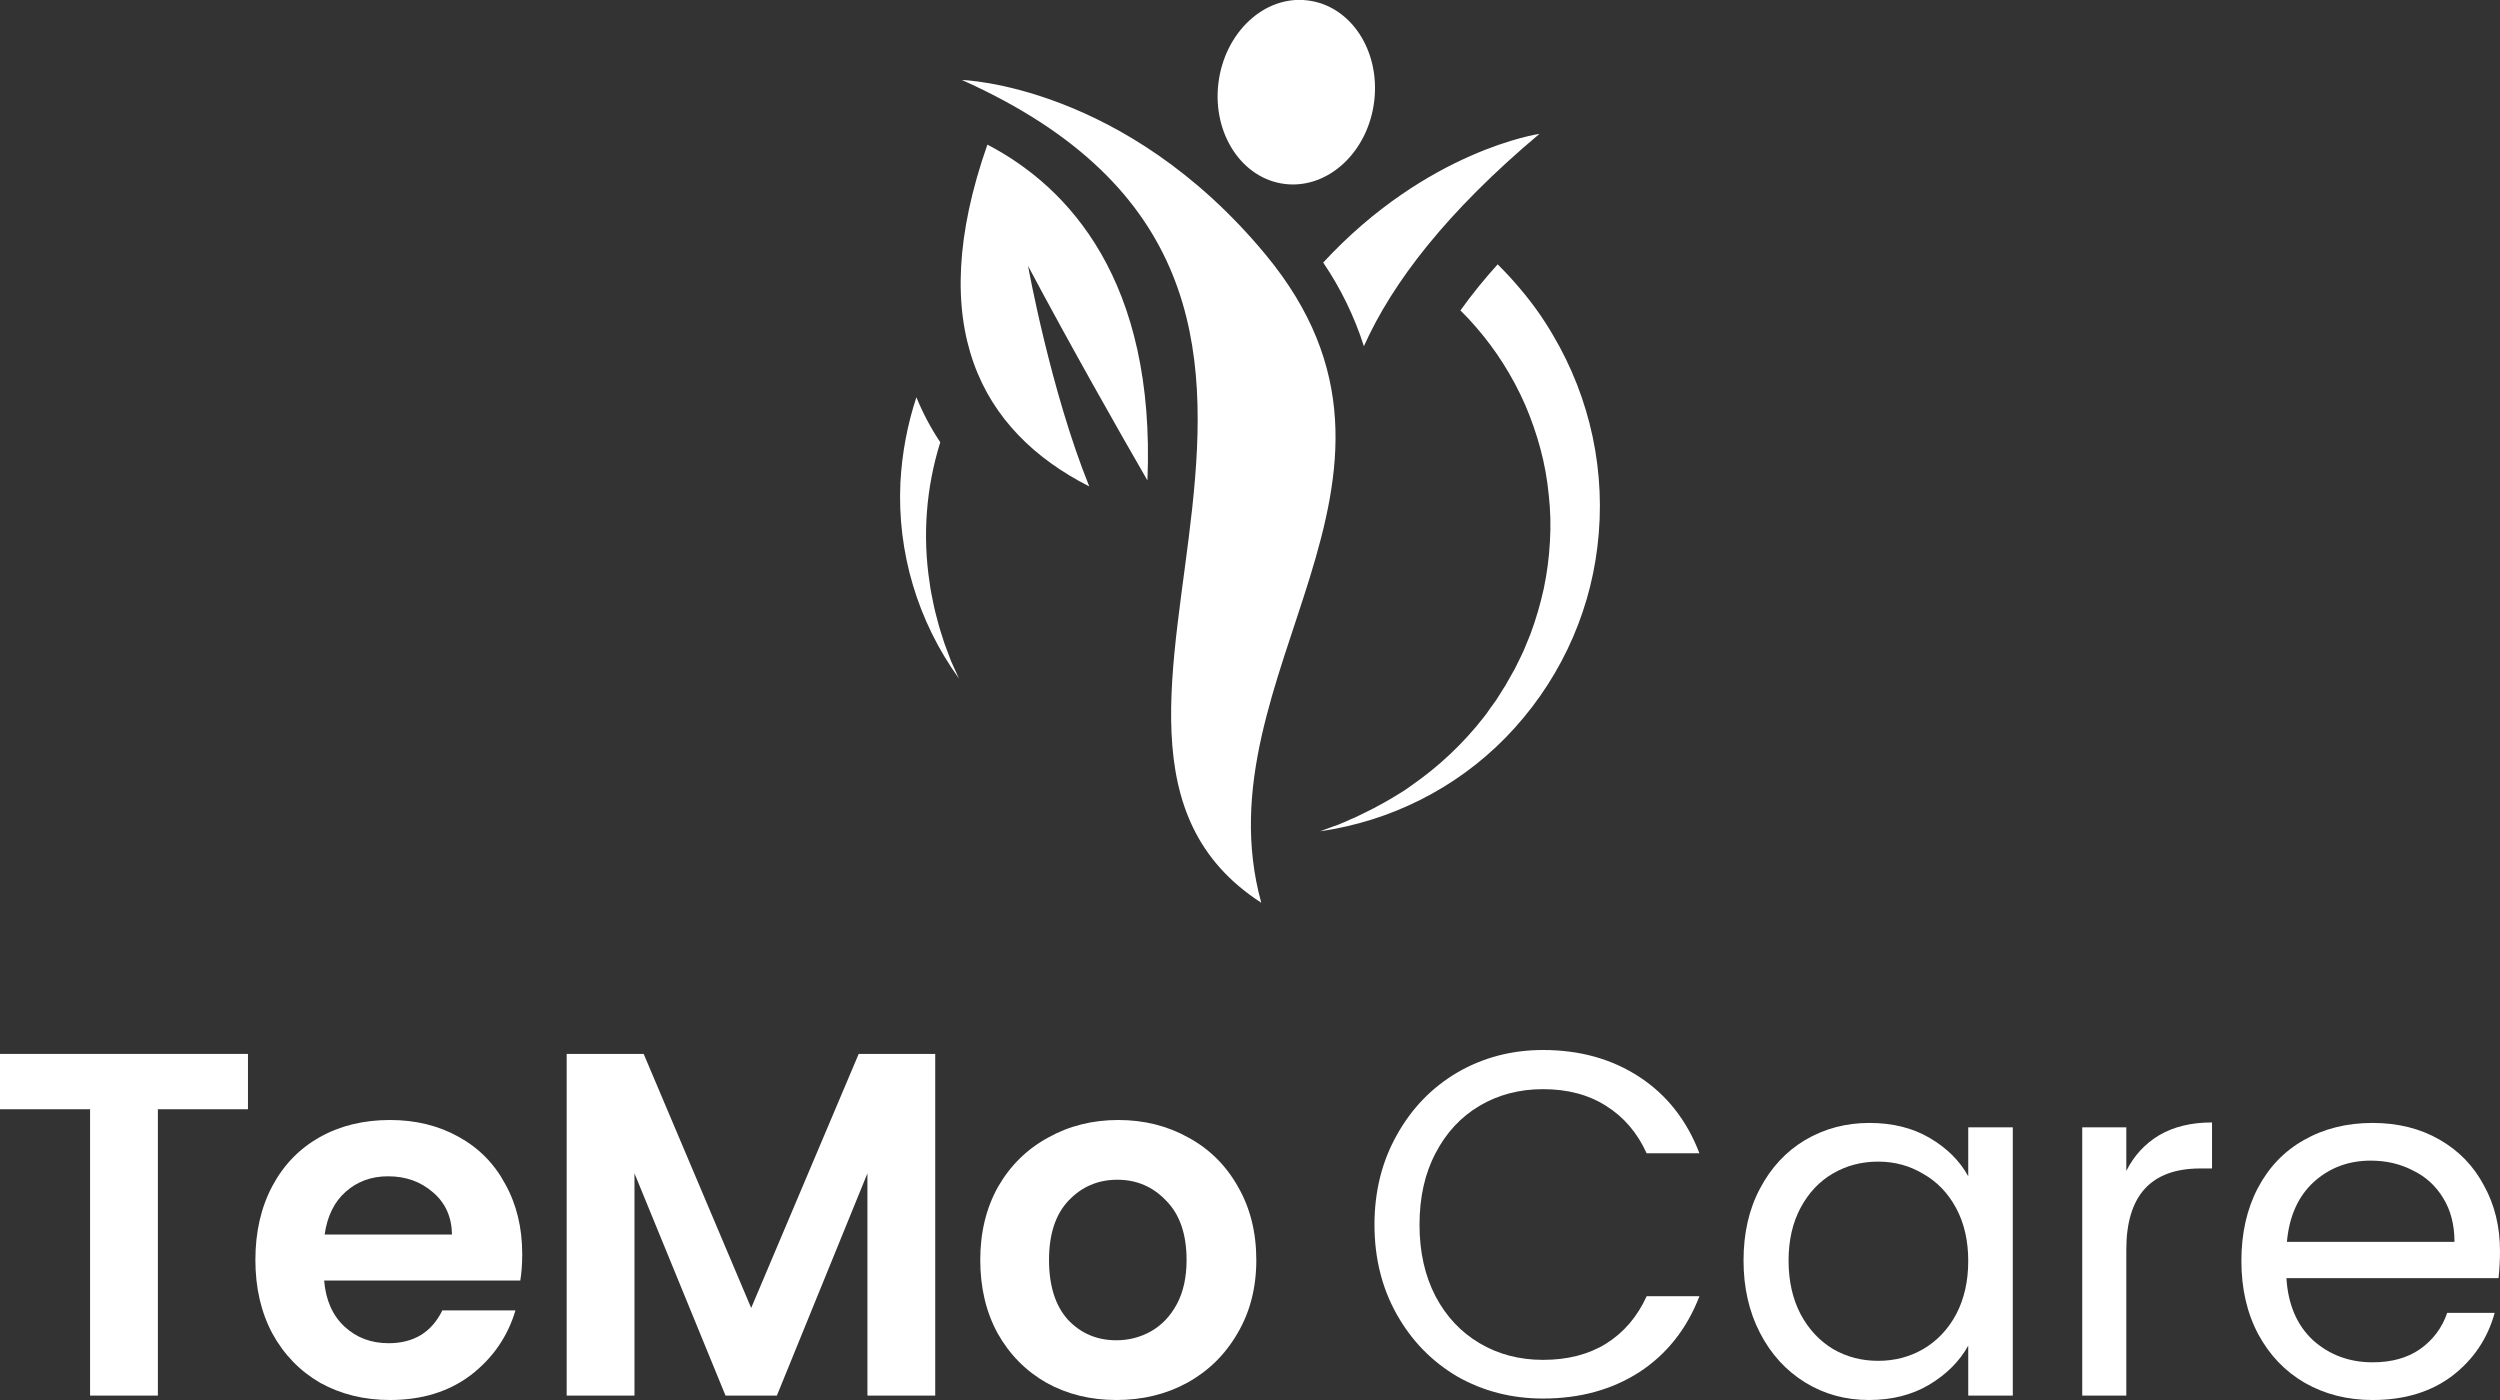 <svg width="200" height="112" viewBox="0 0 200 112" fill="none" xmlns="http://www.w3.org/2000/svg">
<rect x="0" y="0" width="200" height="112" fill="#333333" stroke="none"/>
<g clip-path="url(#clip0_634_476)">
<path d="M76.953 6.398C76.953 6.398 89.951 6.743 101.238 20.356C116.227 38.436 95.837 53.852 100.902 72.22C80.081 58.765 114.976 23.412 76.953 6.398ZM104.587 0.031C101.144 -0.385 97.961 2.604 97.471 6.66C96.982 10.716 99.378 14.326 102.821 14.722C106.264 15.117 109.448 12.153 109.937 8.097C110.427 4.041 108.047 0.431 104.587 0.031ZM109.111 27.697C111.41 22.571 115.755 16.933 123.156 10.708C123.156 10.708 114.189 11.994 105.856 21.005C107.26 23.073 108.356 25.327 109.111 27.697Z" fill="white"/>
<path d="M82.244 21.273C85.649 27.681 89.598 34.635 91.794 38.433C92.454 22.484 85.521 14.976 78.992 11.57C73.885 26.111 78.448 34.494 87.142 38.916C84.048 31.271 82.244 21.273 82.244 21.273Z" fill="white"/>
<path d="M76.29 53.345L76.716 54.282C73.413 49.705 71.766 44.18 72.034 38.584C72.158 36.271 72.587 33.984 73.311 31.779C73.824 33.039 74.464 34.246 75.222 35.381C74.084 39.02 73.793 42.861 74.371 46.624C74.447 47.282 74.605 47.923 74.732 48.577C74.796 48.902 74.894 49.223 74.975 49.543C75.056 49.864 75.141 50.193 75.247 50.509L75.554 51.471C75.664 51.788 75.788 52.1 75.907 52.417L76.086 52.891L76.29 53.345ZM121.667 23.164C121.08 22.464 120.463 21.79 119.812 21.148C118.75 22.322 117.755 23.552 116.833 24.834C117.258 25.25 117.65 25.666 118.037 26.116C118.856 27.053 119.6 28.049 120.263 29.098C120.929 30.149 121.514 31.247 122.012 32.383C122.503 33.527 122.911 34.702 123.234 35.902C123.557 37.106 123.779 38.335 123.898 39.575C124.039 40.819 124.072 42.072 123.995 43.322C123.928 44.582 123.765 45.834 123.506 47.07C123.236 48.31 122.879 49.53 122.438 50.722C122.323 51.017 122.195 51.309 122.076 51.605C121.957 51.9 121.838 52.2 121.689 52.483L121.263 53.349C121.195 53.495 121.118 53.633 121.038 53.766L120.803 54.182L120.565 54.599L120.45 54.811L120.318 55.015L119.795 55.848C119.629 56.123 119.42 56.373 119.233 56.639L118.948 57.055C118.85 57.184 118.756 57.318 118.65 57.443C117.019 59.52 115.078 61.345 112.892 62.856C112.351 63.272 111.768 63.585 111.189 63.947C110.9 64.122 110.598 64.276 110.304 64.438C110.01 64.601 109.708 64.767 109.402 64.909L108.482 65.359C108.167 65.496 107.853 65.625 107.533 65.775L107.061 65.975L106.576 66.146L105.601 66.504C111.266 65.693 116.492 63.055 120.45 59.008C124.532 54.828 127.111 49.46 127.796 43.718C128.512 37.841 127.258 31.896 124.221 26.778C123.478 25.504 122.623 24.295 121.667 23.164Z" fill="white"/>
</g>
<path d="M19.837 84.313V88.739H12.63V111.648H7.206V88.739H0V84.313H19.837Z" fill="white"/>
<path d="M41.778 100.33C41.778 101.113 41.727 101.818 41.623 102.445H25.932C26.061 104.011 26.604 105.238 27.559 106.126C28.515 107.014 29.69 107.457 31.085 107.457C33.1 107.457 34.533 106.583 35.386 104.834H41.236C40.616 106.922 39.428 108.645 37.671 110.003C35.915 111.334 33.758 112 31.201 112C29.135 112 27.275 111.543 25.622 110.629C23.995 109.69 22.716 108.371 21.787 106.674C20.883 104.977 20.431 103.019 20.431 100.8C20.431 98.555 20.883 96.584 21.787 94.887C22.691 93.19 23.956 91.884 25.584 90.971C27.211 90.057 29.083 89.6 31.201 89.6C33.242 89.6 35.063 90.044 36.664 90.931C38.291 91.819 39.544 93.085 40.422 94.73C41.326 96.349 41.778 98.215 41.778 100.33ZM36.16 98.764C36.135 97.354 35.631 96.231 34.649 95.396C33.668 94.534 32.467 94.103 31.046 94.103C29.703 94.103 28.567 94.521 27.637 95.357C26.733 96.166 26.178 97.302 25.971 98.764H36.16Z" fill="white"/>
<path d="M74.818 84.313V111.648H69.394V93.868L62.149 111.648H58.042L50.758 93.868V111.648H45.334V84.313H51.494L60.095 104.638L68.696 84.313H74.818Z" fill="white"/>
<path d="M89.308 112C87.242 112 85.382 111.543 83.729 110.629C82.076 109.69 80.771 108.371 79.816 106.674C78.886 104.977 78.421 103.019 78.421 100.8C78.421 98.581 78.899 96.623 79.855 94.926C80.836 93.229 82.166 91.924 83.845 91.01C85.524 90.07 87.397 89.6 89.463 89.6C91.529 89.6 93.402 90.07 95.081 91.01C96.759 91.924 98.077 93.229 99.032 94.926C100.014 96.623 100.505 98.581 100.505 100.8C100.505 103.019 100.001 104.977 98.994 106.674C98.012 108.371 96.669 109.69 94.964 110.629C93.285 111.543 91.4 112 89.308 112ZM89.308 107.222C90.289 107.222 91.206 106.987 92.059 106.517C92.937 106.021 93.634 105.29 94.151 104.324C94.667 103.359 94.926 102.184 94.926 100.8C94.926 98.737 94.383 97.158 93.298 96.061C92.239 94.939 90.935 94.378 89.385 94.378C87.836 94.378 86.531 94.939 85.472 96.061C84.439 97.158 83.922 98.737 83.922 100.8C83.922 102.862 84.426 104.455 85.433 105.578C86.467 106.674 87.758 107.222 89.308 107.222Z" fill="white"/>
<path d="M109.958 97.98C109.958 95.317 110.552 92.929 111.74 90.814C112.928 88.673 114.543 87.002 116.583 85.801C118.65 84.6 120.935 84 123.441 84C126.385 84 128.955 84.718 131.151 86.154C133.346 87.59 134.947 89.626 135.955 92.263H131.732C130.983 90.618 129.898 89.352 128.477 88.464C127.083 87.577 125.404 87.133 123.441 87.133C121.555 87.133 119.863 87.577 118.365 88.464C116.867 89.352 115.692 90.618 114.84 92.263C113.987 93.882 113.561 95.787 113.561 97.98C113.561 100.147 113.987 102.053 114.84 103.698C115.692 105.317 116.867 106.57 118.365 107.457C119.863 108.345 121.555 108.789 123.441 108.789C125.404 108.789 127.083 108.358 128.477 107.497C129.898 106.609 130.983 105.343 131.732 103.698H135.955C134.947 106.309 133.346 108.332 131.151 109.768C128.955 111.178 126.385 111.883 123.441 111.883C120.935 111.883 118.65 111.295 116.583 110.12C114.543 108.919 112.928 107.262 111.74 105.147C110.552 103.032 109.958 100.643 109.958 97.98Z" fill="white"/>
<path d="M139.483 100.839C139.483 98.646 139.922 96.727 140.8 95.082C141.678 93.412 142.879 92.119 144.403 91.206C145.953 90.292 147.67 89.835 149.556 89.835C151.415 89.835 153.03 90.24 154.399 91.049C155.768 91.858 156.788 92.876 157.459 94.103V90.187H161.024V111.648H157.459V107.653C156.762 108.906 155.716 109.951 154.321 110.786C152.952 111.595 151.351 112 149.517 112C147.632 112 145.927 111.53 144.403 110.59C142.879 109.65 141.678 108.332 140.8 106.635C139.922 104.938 139.483 103.006 139.483 100.839ZM157.459 100.878C157.459 99.26 157.137 97.85 156.491 96.649C155.845 95.448 154.967 94.534 153.856 93.908C152.771 93.255 151.57 92.929 150.253 92.929C148.936 92.929 147.735 93.242 146.65 93.868C145.565 94.495 144.7 95.409 144.054 96.61C143.409 97.811 143.086 99.221 143.086 100.839C143.086 102.484 143.409 103.92 144.054 105.147C144.7 106.348 145.565 107.275 146.65 107.927C147.735 108.554 148.936 108.867 150.253 108.867C151.57 108.867 152.771 108.554 153.856 107.927C154.967 107.275 155.845 106.348 156.491 105.147C157.137 103.92 157.459 102.497 157.459 100.878Z" fill="white"/>
<path d="M170.104 93.673C170.724 92.446 171.602 91.493 172.739 90.814C173.901 90.135 175.309 89.796 176.962 89.796V93.477H176.032C172.08 93.477 170.104 95.644 170.104 99.978V111.648H166.579V90.187H170.104V93.673Z" fill="white"/>
<path d="M200 100.095C200 100.774 199.961 101.492 199.884 102.249H182.914C183.043 104.364 183.754 106.021 185.045 107.222C186.362 108.397 187.951 108.985 189.811 108.985C191.334 108.985 192.6 108.632 193.607 107.927C194.641 107.196 195.364 106.23 195.777 105.029H199.574C199.006 107.092 197.869 108.776 196.164 110.081C194.46 111.36 192.342 112 189.811 112C187.796 112 185.988 111.543 184.387 110.629C182.811 109.716 181.571 108.423 180.667 106.752C179.763 105.055 179.311 103.097 179.311 100.878C179.311 98.659 179.75 96.714 180.628 95.043C181.507 93.373 182.733 92.093 184.309 91.206C185.91 90.292 187.744 89.835 189.811 89.835C191.825 89.835 193.607 90.279 195.157 91.166C196.707 92.054 197.895 93.281 198.721 94.848C199.574 96.388 200 98.137 200 100.095ZM196.358 99.351C196.358 97.993 196.061 96.832 195.467 95.866C194.873 94.874 194.059 94.13 193.026 93.634C192.019 93.111 190.895 92.85 189.656 92.85C187.873 92.85 186.35 93.425 185.084 94.573C183.844 95.722 183.134 97.315 182.953 99.351H196.358Z" fill="white"/>
<defs>
<clipPath id="clip0_634_476">
<rect width="56.009" height="72.222" fill="white" transform="translate(72)"/>
</clipPath>
</defs>
</svg>
